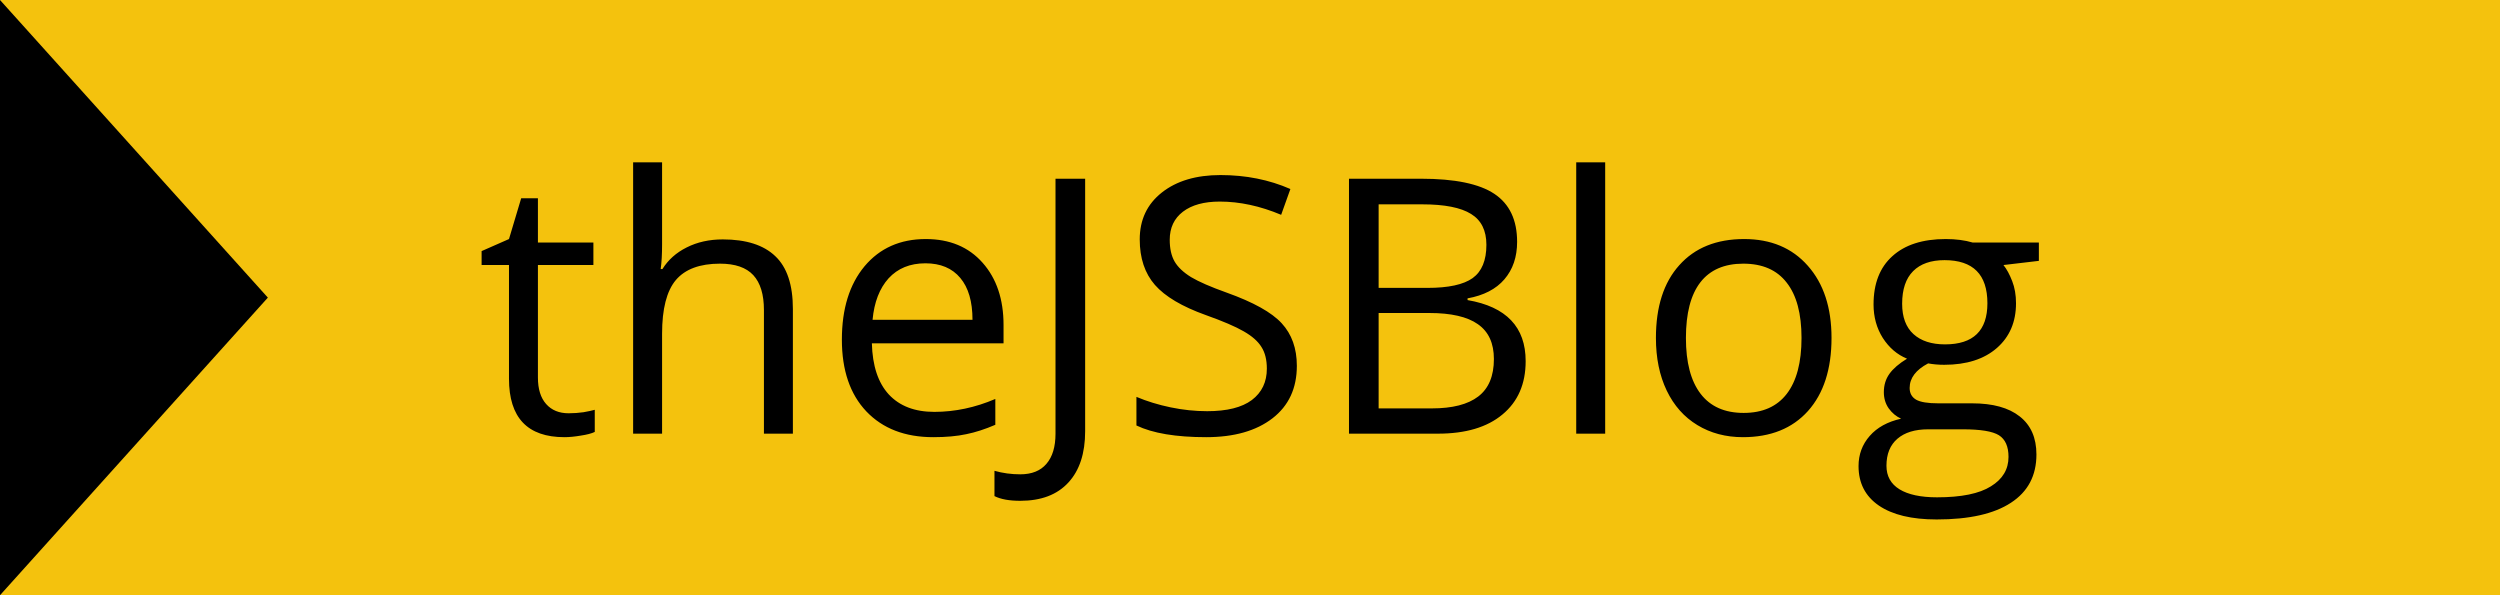 <svg width="84" height="20" viewBox="0 0 84 20" fill="none" xmlns="http://www.w3.org/2000/svg">
<rect width="84" height="20" fill="#F4C20D"/>
<rect width="84" height="20" fill="#F4C20D"/>
<path d="M19.105 13.886C19.277 13.886 19.443 13.874 19.604 13.851C19.764 13.823 19.891 13.796 19.984 13.769V14.513C19.879 14.564 19.723 14.605 19.516 14.636C19.312 14.671 19.129 14.689 18.965 14.689C17.723 14.689 17.102 14.034 17.102 12.726V8.905H16.182V8.437L17.102 8.032L17.512 6.661H18.074V8.15H19.938V8.905H18.074V12.685C18.074 13.071 18.166 13.368 18.35 13.575C18.533 13.782 18.785 13.886 19.105 13.886ZM25.668 14.571V10.417C25.668 9.894 25.549 9.503 25.311 9.245C25.072 8.987 24.699 8.859 24.191 8.859C23.516 8.859 23.021 9.042 22.709 9.409C22.4 9.777 22.246 10.378 22.246 11.214V14.571H21.273V5.454H22.246V8.214C22.246 8.546 22.23 8.821 22.199 9.04H22.258C22.449 8.732 22.721 8.489 23.072 8.314C23.428 8.134 23.832 8.044 24.285 8.044C25.07 8.044 25.658 8.232 26.049 8.607C26.443 8.978 26.641 9.569 26.641 10.382V14.571H25.668ZM31.357 14.689C30.408 14.689 29.658 14.4 29.107 13.821C28.561 13.243 28.287 12.441 28.287 11.413C28.287 10.378 28.541 9.556 29.049 8.946C29.561 8.337 30.246 8.032 31.105 8.032C31.91 8.032 32.547 8.298 33.016 8.829C33.484 9.357 33.719 10.054 33.719 10.921V11.536H29.295C29.314 12.29 29.504 12.862 29.863 13.253C30.227 13.644 30.736 13.839 31.393 13.839C32.084 13.839 32.768 13.694 33.443 13.405V14.273C33.1 14.421 32.773 14.527 32.465 14.589C32.16 14.655 31.791 14.689 31.357 14.689ZM31.094 8.847C30.578 8.847 30.166 9.015 29.857 9.351C29.553 9.687 29.373 10.152 29.318 10.745H32.676C32.676 10.132 32.539 9.663 32.266 9.339C31.992 9.011 31.602 8.847 31.094 8.847ZM34.281 16.827C33.914 16.827 33.625 16.775 33.414 16.669V15.819C33.691 15.898 33.98 15.937 34.281 15.937C34.668 15.937 34.961 15.819 35.16 15.585C35.363 15.351 35.465 15.013 35.465 14.571V6.005H36.461V14.489C36.461 15.232 36.273 15.806 35.898 16.212C35.523 16.622 34.984 16.827 34.281 16.827ZM43.574 12.292C43.574 13.046 43.301 13.634 42.754 14.056C42.207 14.478 41.465 14.689 40.527 14.689C39.512 14.689 38.73 14.558 38.184 14.296V13.335C38.535 13.483 38.918 13.601 39.332 13.687C39.746 13.773 40.156 13.816 40.562 13.816C41.227 13.816 41.727 13.691 42.062 13.441C42.398 13.187 42.566 12.835 42.566 12.386C42.566 12.089 42.506 11.847 42.385 11.659C42.268 11.468 42.068 11.292 41.787 11.132C41.51 10.972 41.086 10.79 40.516 10.587C39.719 10.302 39.148 9.964 38.805 9.573C38.465 9.183 38.295 8.673 38.295 8.044C38.295 7.384 38.543 6.859 39.039 6.468C39.535 6.077 40.191 5.882 41.008 5.882C41.859 5.882 42.643 6.038 43.357 6.351L43.047 7.218C42.34 6.921 41.652 6.773 40.984 6.773C40.457 6.773 40.045 6.886 39.748 7.112C39.451 7.339 39.303 7.653 39.303 8.056C39.303 8.353 39.357 8.597 39.467 8.788C39.576 8.976 39.76 9.15 40.018 9.31C40.279 9.466 40.678 9.64 41.213 9.831C42.111 10.152 42.728 10.495 43.065 10.862C43.404 11.23 43.574 11.706 43.574 12.292ZM45.326 6.005H47.746C48.883 6.005 49.705 6.175 50.213 6.515C50.721 6.855 50.975 7.392 50.975 8.126C50.975 8.634 50.832 9.054 50.547 9.386C50.266 9.714 49.853 9.927 49.31 10.025V10.083C50.611 10.306 51.262 10.989 51.262 12.134C51.262 12.9 51.002 13.497 50.482 13.927C49.967 14.357 49.244 14.571 48.315 14.571H45.326V6.005ZM46.322 9.673H47.963C48.666 9.673 49.172 9.564 49.48 9.345C49.789 9.122 49.943 8.749 49.943 8.226C49.943 7.745 49.772 7.4 49.428 7.189C49.084 6.974 48.537 6.866 47.787 6.866H46.322V9.673ZM46.322 10.517V13.722H48.109C48.801 13.722 49.32 13.589 49.668 13.323C50.02 13.054 50.195 12.634 50.195 12.064C50.195 11.532 50.016 11.142 49.656 10.892C49.301 10.642 48.758 10.517 48.027 10.517H46.322ZM53.934 14.571H52.961V5.454H53.934V14.571ZM61.539 11.355C61.539 12.402 61.275 13.22 60.748 13.81C60.221 14.396 59.492 14.689 58.562 14.689C57.988 14.689 57.478 14.554 57.033 14.284C56.588 14.015 56.244 13.628 56.002 13.124C55.76 12.62 55.639 12.03 55.639 11.355C55.639 10.308 55.9 9.493 56.424 8.911C56.947 8.325 57.674 8.032 58.603 8.032C59.502 8.032 60.215 8.331 60.742 8.929C61.273 9.527 61.539 10.335 61.539 11.355ZM56.647 11.355C56.647 12.175 56.81 12.8 57.139 13.23C57.467 13.659 57.949 13.874 58.586 13.874C59.223 13.874 59.705 13.661 60.033 13.236C60.365 12.806 60.531 12.179 60.531 11.355C60.531 10.538 60.365 9.919 60.033 9.497C59.705 9.071 59.219 8.859 58.574 8.859C57.938 8.859 57.457 9.068 57.133 9.485C56.809 9.903 56.647 10.527 56.647 11.355ZM68.506 8.15V8.765L67.316 8.905C67.426 9.042 67.523 9.222 67.609 9.444C67.695 9.663 67.738 9.911 67.738 10.189C67.738 10.818 67.523 11.319 67.094 11.694C66.664 12.069 66.074 12.257 65.324 12.257C65.133 12.257 64.953 12.241 64.785 12.21C64.371 12.429 64.164 12.704 64.164 13.036C64.164 13.212 64.236 13.343 64.381 13.429C64.525 13.511 64.773 13.552 65.125 13.552H66.262C66.957 13.552 67.49 13.698 67.861 13.991C68.236 14.284 68.424 14.71 68.424 15.269C68.424 15.98 68.139 16.521 67.568 16.892C66.998 17.267 66.166 17.454 65.072 17.454C64.232 17.454 63.584 17.298 63.127 16.985C62.674 16.673 62.447 16.232 62.447 15.661C62.447 15.271 62.572 14.933 62.822 14.648C63.072 14.362 63.424 14.169 63.877 14.068C63.713 13.993 63.574 13.878 63.461 13.722C63.352 13.566 63.297 13.384 63.297 13.177C63.297 12.943 63.359 12.737 63.484 12.562C63.609 12.386 63.807 12.216 64.076 12.052C63.744 11.915 63.473 11.683 63.262 11.355C63.055 11.027 62.951 10.652 62.951 10.23C62.951 9.527 63.162 8.985 63.584 8.607C64.006 8.224 64.603 8.032 65.377 8.032C65.713 8.032 66.016 8.071 66.285 8.15H68.506ZM63.385 15.65C63.385 15.997 63.531 16.261 63.824 16.441C64.117 16.62 64.537 16.71 65.084 16.71C65.9 16.71 66.504 16.587 66.894 16.341C67.289 16.099 67.486 15.769 67.486 15.351C67.486 15.003 67.379 14.761 67.164 14.624C66.949 14.491 66.545 14.425 65.951 14.425H64.785C64.344 14.425 64 14.53 63.754 14.741C63.508 14.952 63.385 15.255 63.385 15.65ZM63.912 10.206C63.912 10.655 64.039 10.995 64.293 11.226C64.547 11.456 64.9 11.571 65.353 11.571C66.303 11.571 66.777 11.111 66.777 10.189C66.777 9.224 66.297 8.741 65.336 8.741C64.879 8.741 64.527 8.864 64.281 9.11C64.035 9.357 63.912 9.722 63.912 10.206Z" fill="black"/>
<path d="M9 10L0 20L0 -1.04877e-05L9 10Z" fill="black"/>
</svg>
